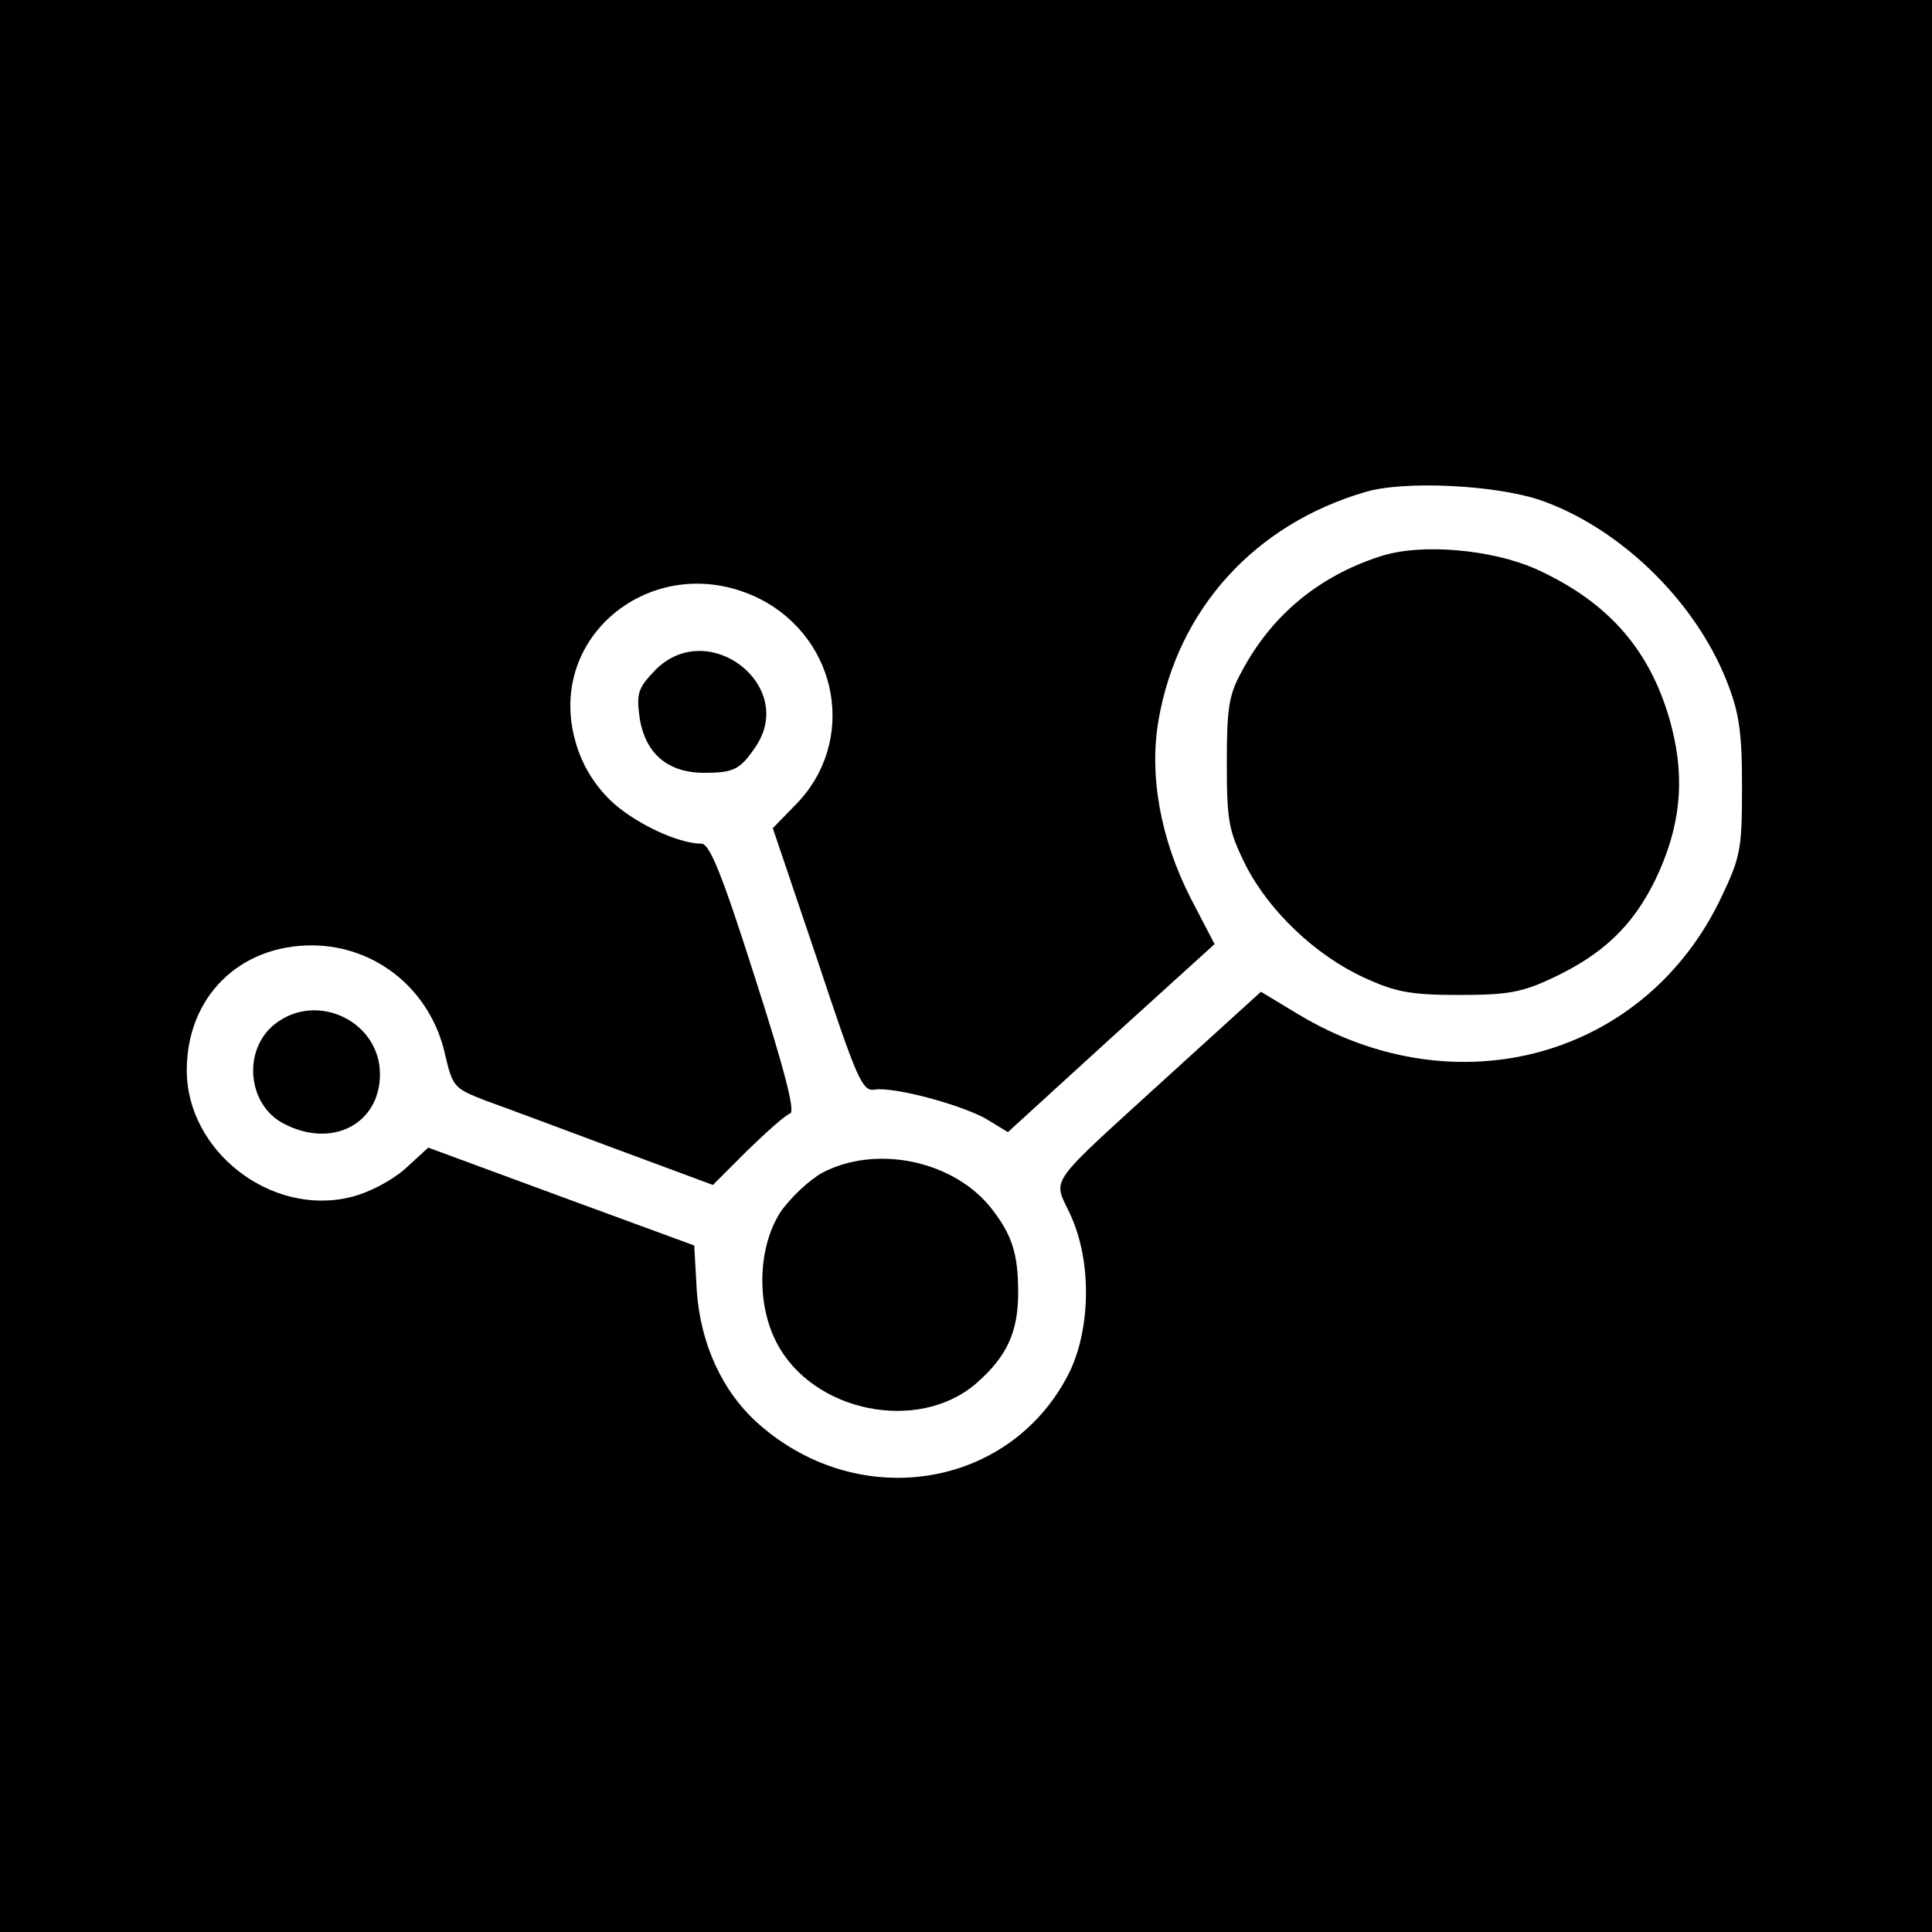 <?xml version="1.0" standalone="no"?>
<!DOCTYPE svg PUBLIC "-//W3C//DTD SVG 20010904//EN"
 "http://www.w3.org/TR/2001/REC-SVG-20010904/DTD/svg10.dtd">
<svg version="1.0" xmlns="http://www.w3.org/2000/svg"
 width="300pt" height="300pt" viewBox="0 0 300 300"
 preserveAspectRatio="xMidYMid meet">
<g transform="translate(0,300) scale(0.1,-0.1)"
fill="#000000" stroke="none">
<path d="M0 1500 l0 -1500 1500 0 1500 0 0 1500 0 1500 -1500 0 -1500 0 0
-1500z m2390 724 c123 -42 241 -155 291 -281 19 -48 24 -77 24 -163 0 -98 -2
-110 -32 -173 -118 -249 -411 -330 -657 -182 l-58 35 -142 -129 c-195 -178
-181 -158 -154 -217 34 -73 32 -181 -4 -250 -92 -176 -324 -212 -479 -76 -57
50 -91 124 -97 207 l-4 71 -207 76 -206 76 -36 -33 c-22 -19 -56 -37 -85 -44
-124 -30 -254 72 -254 197 0 114 82 195 196 194 99 -1 183 -70 205 -169 12
-51 14 -53 63 -72 28 -10 119 -44 202 -75 l151 -56 54 54 c30 29 59 55 66 57
8 3 -9 69 -55 212 -51 160 -70 207 -83 207 -37 0 -106 33 -142 68 -25 25 -43
54 -53 89 -49 168 126 303 286 223 123 -63 151 -222 56 -319 l-36 -37 69 -204
c62 -187 70 -205 89 -202 31 5 140 -25 176 -47 l31 -19 160 146 161 146 -37
71 c-47 92 -65 191 -50 277 30 173 150 304 321 354 60 18 200 11 270 -12z"/>
<path d="M2143 2136 c-96 -31 -169 -92 -215 -179 -20 -36 -23 -57 -23 -142 0
-91 3 -105 29 -158 36 -71 108 -140 184 -175 48 -22 71 -27 147 -27 76 0 98 4
145 26 79 37 125 81 160 152 39 81 47 154 26 237 -30 117 -96 194 -210 246
-69 31 -180 41 -243 20z"/>
<path d="M1018 1960 c-27 -28 -30 -36 -25 -73 8 -56 43 -87 100 -87 47 0 56 5
80 40 65 95 -73 202 -155 120z"/>
<path d="M427 1410 c-51 -40 -43 -126 14 -155 75 -39 149 0 149 77 0 82 -98
129 -163 78z"/>
<path d="M1277 1179 c-20 -11 -49 -38 -65 -61 -35 -54 -38 -142 -6 -203 56
-108 220 -141 310 -63 48 42 65 80 65 141 0 62 -10 92 -46 136 -60 70 -176 93
-258 50z"/>
</g>
</svg>

